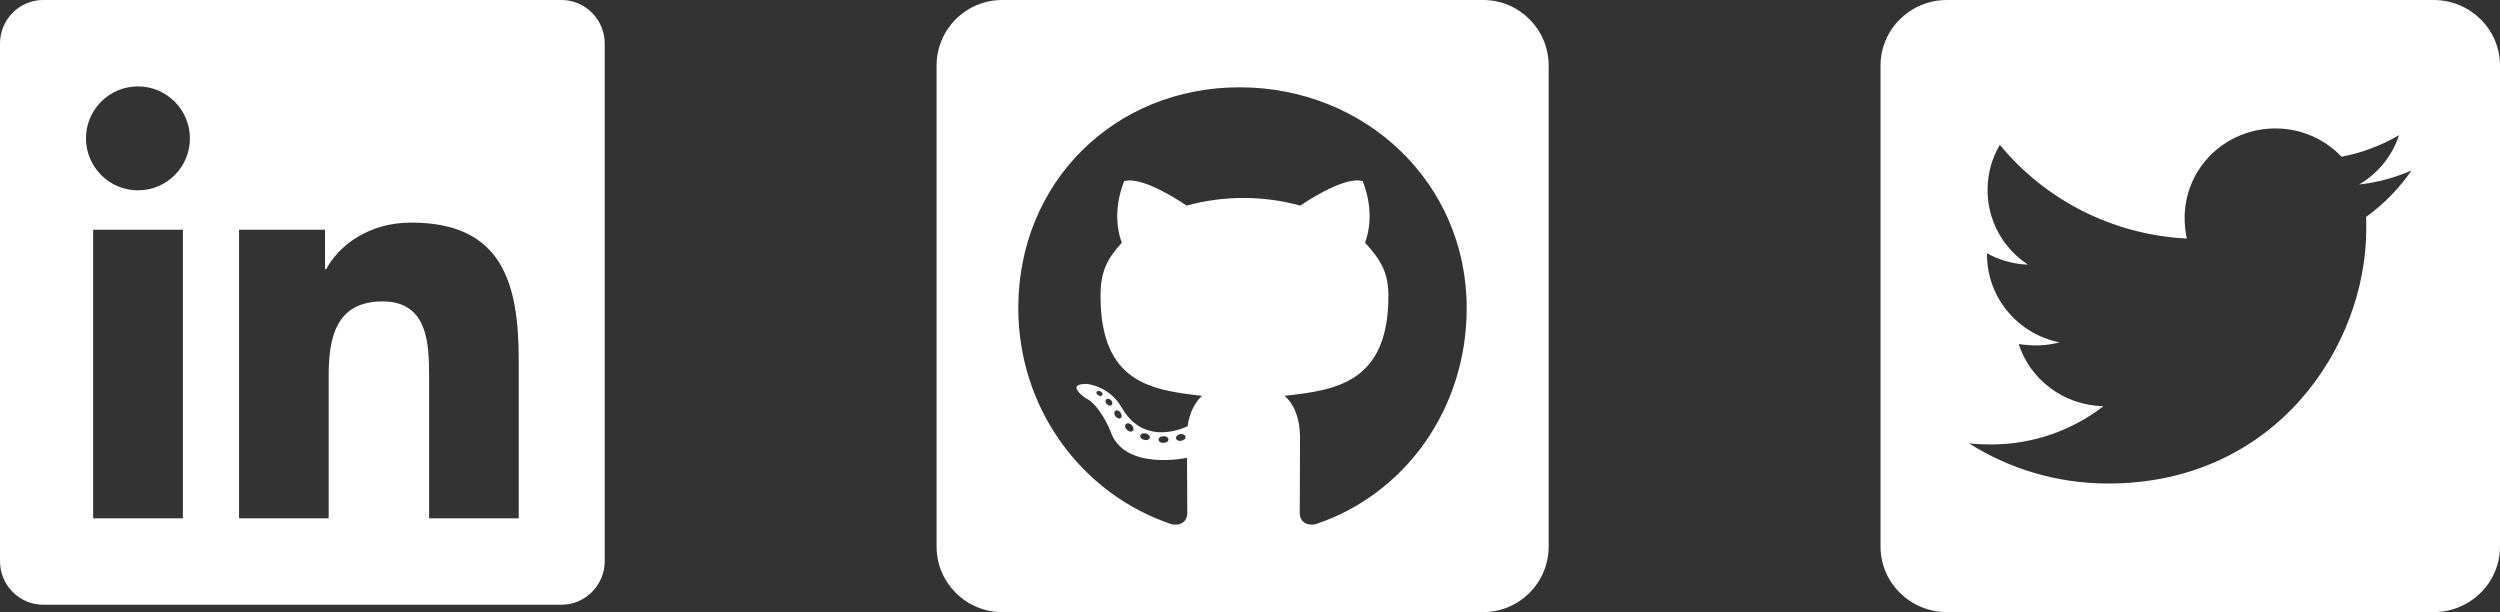 <svg width="339" height="83" viewBox="0 0 339 83" fill="none" xmlns="http://www.w3.org/2000/svg">
<rect x="0" y="0" width="339" height="83" fill="#333333" stroke="none"/>
<path d="M76.143 0H5.839C2.617 0 0 2.654 0 5.912V76.088C0 79.346 2.617 82 5.839 82H76.143C79.364 82 82 79.346 82 76.088V5.912C82 2.654 79.364 0 76.143 0ZM24.783 70.286H12.63V31.153H24.801V70.286H24.783ZM18.706 25.808C14.808 25.808 11.659 22.642 11.659 18.761C11.659 14.881 14.808 11.714 18.706 11.714C22.587 11.714 25.753 14.881 25.753 18.761C25.753 22.66 22.605 25.808 18.706 25.808ZM70.341 70.286H58.187V51.25C58.187 46.711 58.096 40.872 51.872 40.872C45.539 40.872 44.569 45.814 44.569 50.92V70.286H32.416V31.153H44.075V36.497H44.24C45.869 33.422 49.841 30.183 55.753 30.183C68.053 30.183 70.341 38.291 70.341 48.834V70.286Z" fill="white"/>
<path d="M201.107 0H135.893C130.983 0 127 3.983 127 8.893V74.107C127 79.017 130.983 83 135.893 83H201.107C206.017 83 210 79.017 210 74.107V8.893C210 3.983 206.017 0 201.107 0ZM178.375 71.087C176.819 71.365 176.244 70.402 176.244 69.605C176.244 68.605 176.281 63.491 176.281 59.36C176.281 56.47 175.318 54.636 174.188 53.672C181.043 52.913 188.268 51.968 188.268 40.129C188.268 36.757 187.064 35.071 185.1 32.904C185.415 32.107 186.471 28.828 184.785 24.567C182.21 23.77 176.318 27.883 176.318 27.883C173.873 27.197 171.223 26.845 168.611 26.845C165.999 26.845 163.35 27.197 160.904 27.883C160.904 27.883 155.012 23.77 152.437 24.567C150.751 28.809 151.789 32.088 152.122 32.904C150.158 35.071 149.232 36.757 149.232 40.129C149.232 51.912 156.143 52.913 162.998 53.672C162.108 54.469 161.312 55.84 161.034 57.804C159.274 58.6 154.772 59.971 152.085 55.228C150.399 52.301 147.361 52.06 147.361 52.06C144.36 52.023 147.157 53.95 147.157 53.95C149.158 54.876 150.566 58.434 150.566 58.434C152.363 63.936 160.96 62.083 160.96 62.083C160.96 64.659 160.997 68.846 160.997 69.605C160.997 70.402 160.441 71.365 158.866 71.087C146.638 66.993 138.079 55.358 138.079 41.759C138.079 24.752 151.085 11.839 168.092 11.839C185.1 11.839 198.884 24.752 198.884 41.759C198.902 55.358 190.602 67.011 178.375 71.087ZM160.2 59.767C159.848 59.842 159.515 59.693 159.477 59.453C159.44 59.175 159.681 58.934 160.033 58.86C160.385 58.822 160.719 58.971 160.756 59.212C160.811 59.453 160.571 59.693 160.2 59.767ZM158.44 59.601C158.44 59.842 158.162 60.045 157.792 60.045C157.384 60.082 157.106 59.879 157.106 59.601C157.106 59.36 157.384 59.156 157.754 59.156C158.106 59.119 158.44 59.323 158.44 59.601ZM155.902 59.397C155.828 59.638 155.457 59.749 155.142 59.638C154.79 59.564 154.549 59.286 154.623 59.045C154.698 58.804 155.068 58.693 155.383 58.767C155.754 58.878 155.994 59.156 155.902 59.397ZM153.623 58.396C153.456 58.6 153.104 58.563 152.826 58.285C152.548 58.044 152.474 57.692 152.66 57.526C152.826 57.322 153.178 57.359 153.456 57.637C153.697 57.878 153.79 58.248 153.623 58.396ZM151.937 56.711C151.77 56.822 151.455 56.711 151.252 56.433C151.048 56.155 151.048 55.84 151.252 55.71C151.455 55.543 151.77 55.673 151.937 55.951C152.141 56.229 152.141 56.562 151.937 56.711ZM150.733 54.913C150.566 55.08 150.288 54.987 150.084 54.802C149.881 54.561 149.844 54.283 150.01 54.154C150.177 53.987 150.455 54.08 150.659 54.265C150.862 54.506 150.9 54.784 150.733 54.913ZM149.492 53.542C149.417 53.709 149.177 53.746 148.973 53.617C148.732 53.505 148.621 53.302 148.695 53.135C148.769 53.024 148.973 52.968 149.214 53.061C149.454 53.19 149.566 53.394 149.492 53.542Z" fill="white"/>
<path d="M330 0H264C259.031 0 255 3.983 255 8.893V74.107C255 79.017 259.031 83 264 83H330C334.969 83 339 79.017 339 74.107V8.893C339 3.983 334.969 0 330 0ZM320.831 29.421C320.869 29.939 320.869 30.477 320.869 30.995C320.869 47.058 308.494 65.566 285.881 65.566C278.906 65.566 272.438 63.565 267 60.119C267.994 60.231 268.95 60.268 269.963 60.268C275.719 60.268 281.006 58.341 285.225 55.08C279.825 54.969 275.288 51.467 273.731 46.65C275.625 46.928 277.331 46.928 279.281 46.428C273.656 45.298 269.438 40.407 269.438 34.497V34.349C271.069 35.257 272.981 35.812 274.987 35.886C273.301 34.778 271.918 33.274 270.963 31.509C270.007 29.744 269.509 27.772 269.513 25.771C269.512 23.511 270.113 21.436 271.181 19.638C277.238 27.012 286.331 31.829 296.531 32.348C294.787 24.103 301.031 17.415 308.531 17.415C312.075 17.415 315.262 18.879 317.512 21.25C320.287 20.732 322.95 19.712 325.312 18.323C324.394 21.139 322.463 23.511 319.913 25.011C322.388 24.752 324.787 24.066 327 23.121C325.331 25.548 323.231 27.698 320.831 29.421Z" fill="white"/>
</svg>
